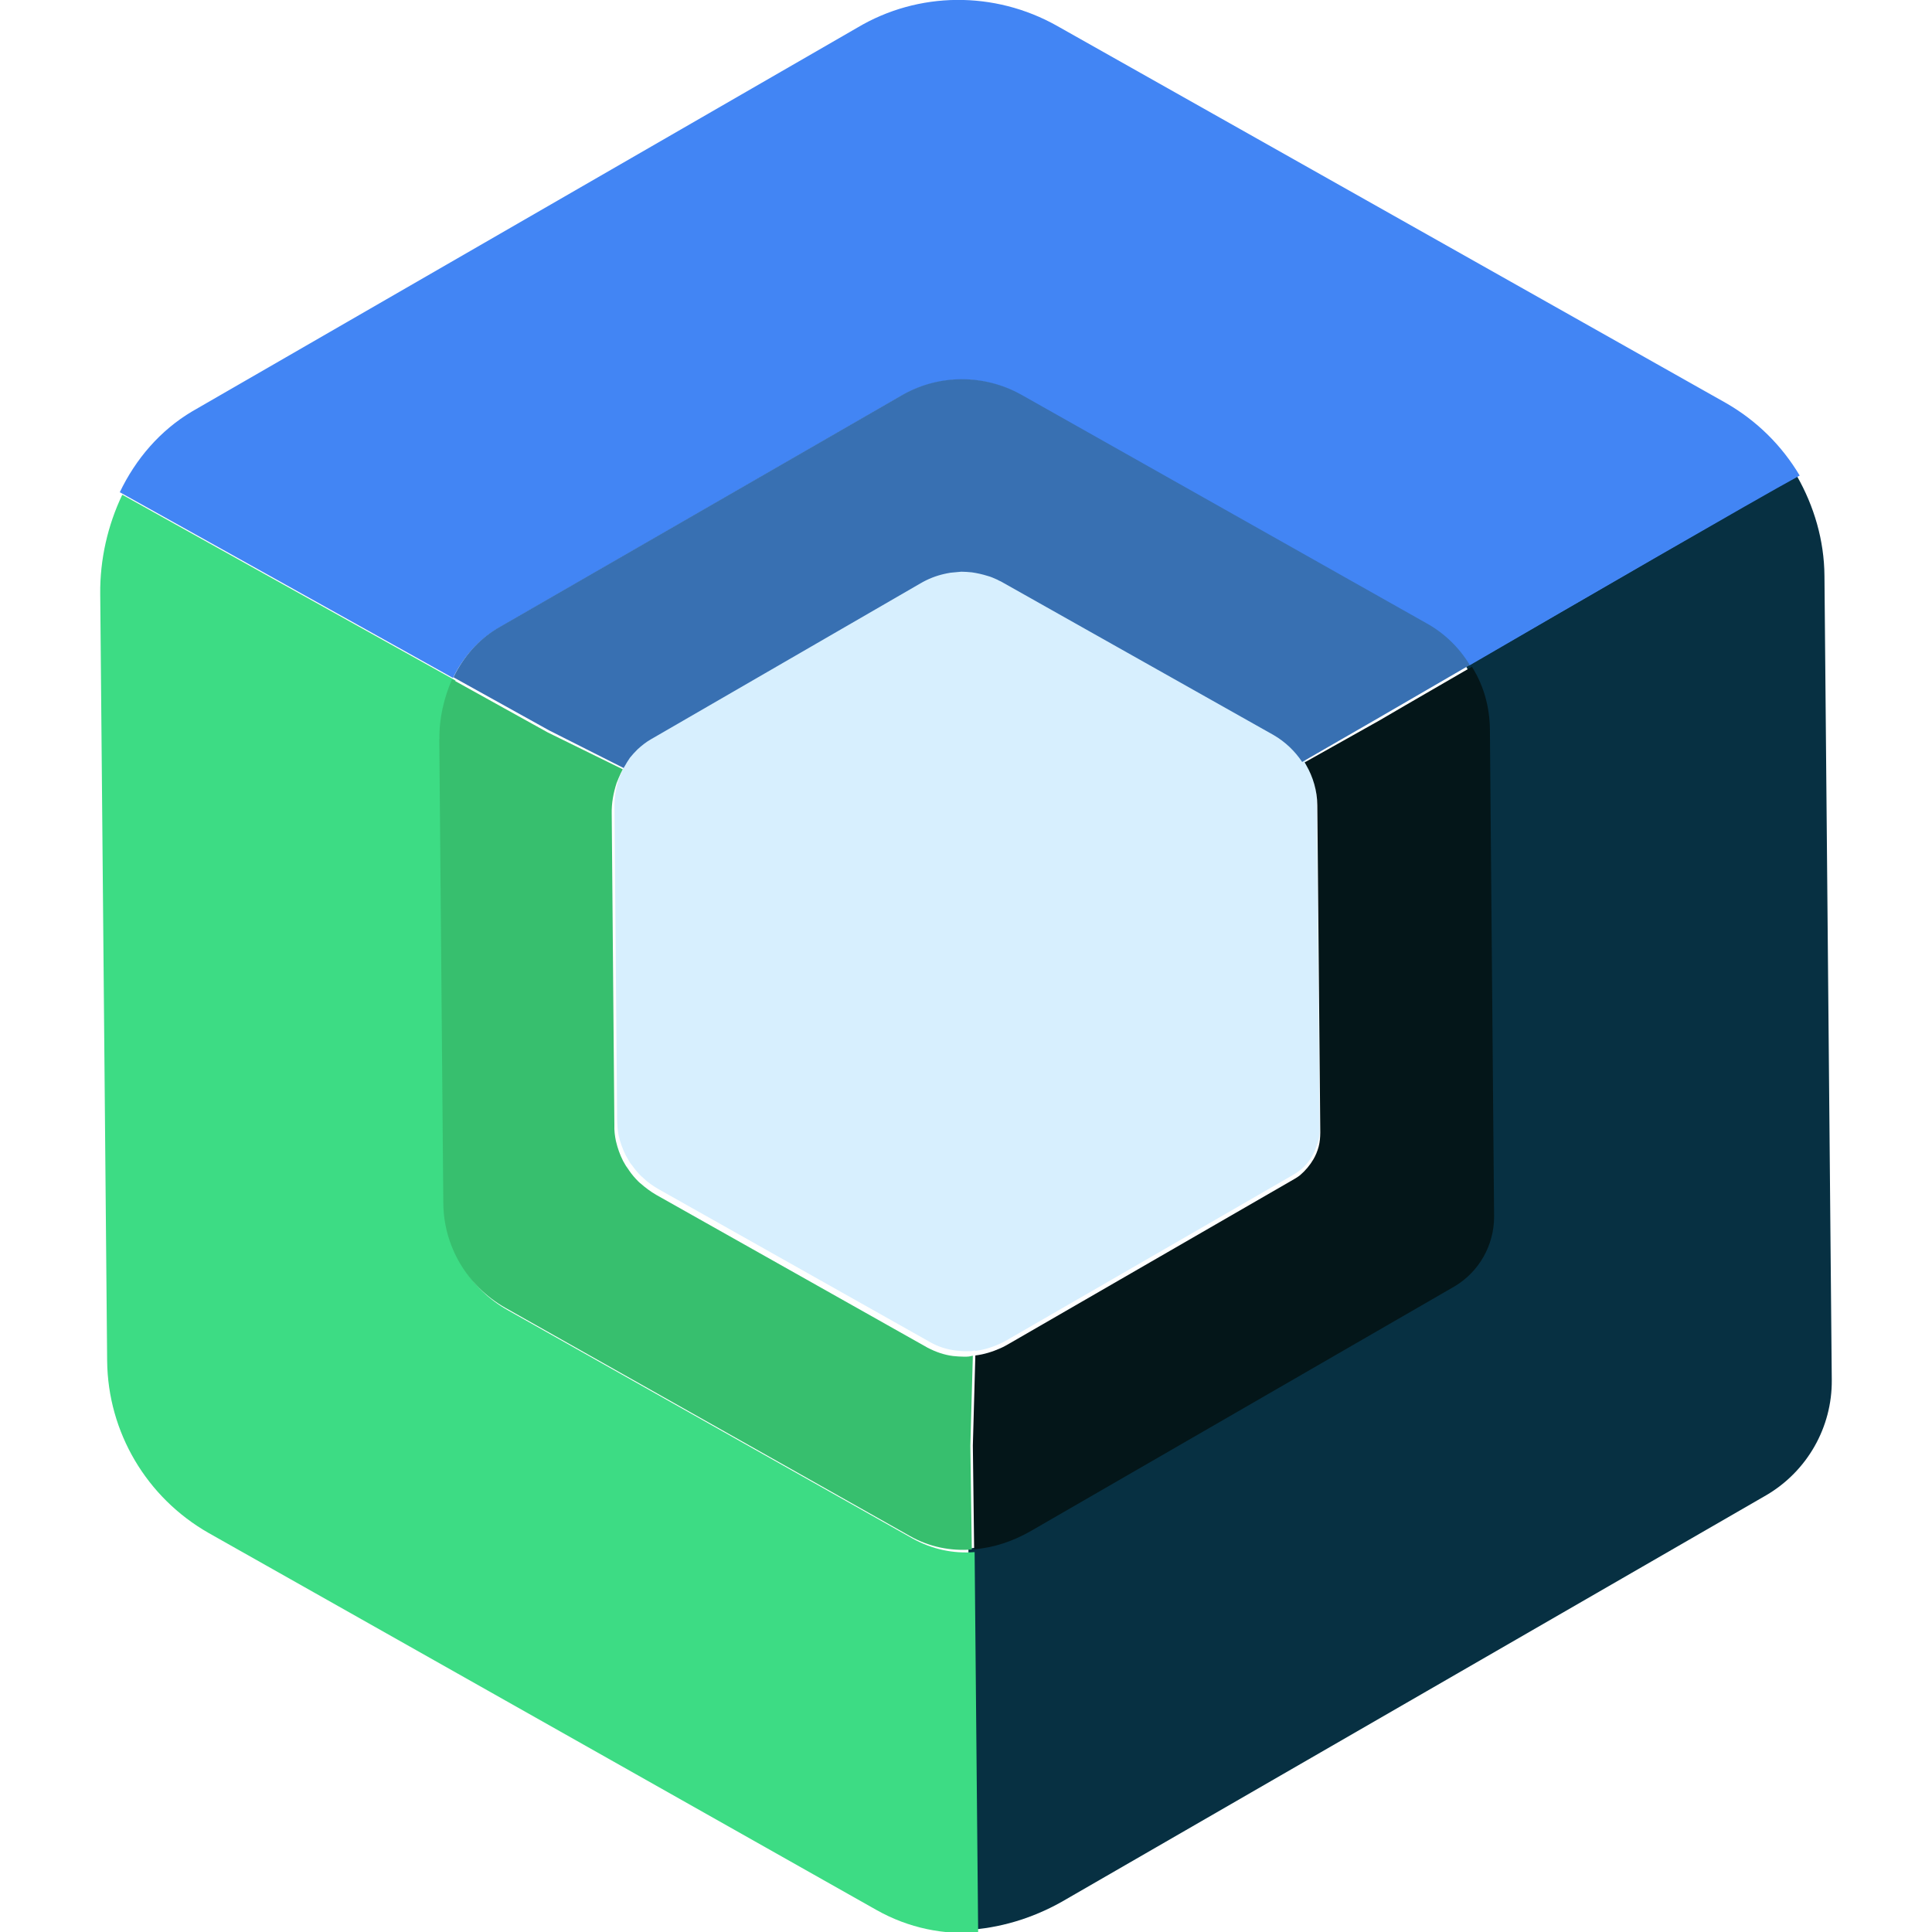 <svg width="24" height="24" version="1.1" viewBox="0 0 24 24" xmlns="http://www.w3.org/2000/svg">
  <g transform="matrix(1 0 0 .999 .007 0)">
    <path d="m18.2 8.28c0.005 0.009 0.01 0.018 0.013 0.022 0.13 0.225 0.206 0.481 0.21 0.748l0.059 6.07c0.003 0.358-0.185 0.688-0.491 0.865l-5.26 3.04c-0.225 0.13-0.465 0.214-0.708 0.229l0.054 4.74c0.401-0.034 0.801-0.163 1.17-0.383l8.69-5.02c0.506-0.298 0.816-0.843 0.811-1.43l-0.091-10c-0.003-0.442-0.129-0.867-0.341-1.24l-0.005 0.003c-0.55 0.306-2.73 1.57-4.11 2.37z" fill="#073042"/>
    <path d="m12.1 19.3c-0.264 0.021-0.524-0.033-0.769-0.168l-5.03-2.84c-0.47-0.262-0.76-0.755-0.766-1.3l-0.05-5.78c-0.004-0.256 0.055-0.518 0.167-0.75l-4.14-2.31c-0.182 0.381-0.278 0.808-0.274 1.23l0.086 9.54c0.009 0.889 0.49 1.7 1.26 2.14l8.3 4.69c0.4 0.225 0.834 0.31 1.26 0.277z" fill="#3ddc84"/>
    <path d="m1.48 6.12 4.14 2.31c0.12-0.249 0.308-0.465 0.544-0.608l5.01-2.89c0.466-0.275 1.04-0.282 1.5-0.017l5.03 2.84c0.224 0.128 0.412 0.308 0.541 0.521 1.37-0.798 3.55-2.06 4.1-2.36l0.004-0.003c-0.22-0.371-0.532-0.682-0.918-0.903l-8.31-4.69c-0.774-0.435-1.72-0.429-2.48 0.025l-8.26 4.77c-0.398 0.236-0.703 0.592-0.902 1.01z" fill="#4285f4"/>
    <path d="m12.1 16.8c0.106-0.013 0.209-0.043 0.314-0.091 0.038-0.016 0.075-0.037 0.115-0.061l3.53-2.04c0.027-0.016 0.049-0.029 0.074-0.049 0.071-0.053 0.128-0.122 0.168-0.199 0.029-0.053 0.047-0.105 0.065-0.158 0.015-0.057 0.024-0.115 0.02-0.174l-0.037-4.07c-0.002-0.179-0.054-0.353-0.139-0.501-0.005-0.009-0.013-0.022-0.018-0.032-0.085-0.137-0.206-0.253-0.355-0.335l-3.37-1.9c-0.019-0.013-0.041-0.019-0.06-0.031-0.041-0.018-0.081-0.037-0.124-0.048-0.059-0.02-0.128-0.034-0.194-0.044-0.044-0.004-0.089-0.008-0.131-0.008-0.03-4.67e-4 -0.058 0.003-0.086 0.007-0.028 0.004-0.063 0.006-0.095 0.013-0.012 7.73e-4 -0.021 0.006-0.032 0.007-0.101 0.022-0.199 0.061-0.293 0.115l-3.35 1.94c-0.063 0.036-0.116 0.079-0.167 0.127-0.035 0.032-0.064 0.067-0.092 0.101-0.013 0.019-0.026 0.039-0.038 0.058-0.017 0.022-0.028 0.046-0.042 0.072-0.008 0.017-0.017 0.034-0.025 0.05-0.018 0.041-0.032 0.079-0.051 0.119-0.044 0.121-0.064 0.253-0.061 0.383l0.033 3.87c0.002 0.065 0.006 0.135 0.019 0.199 0.019 0.085 0.05 0.169 0.089 0.248 0.01 0.018 0.021 0.036 0.034 0.059 0.013 0.022 0.023 0.041 0.041 0.06 0.033 0.047 0.073 0.096 0.115 0.137 0.01 0.006 0.015 0.015 0.025 0.022 0.057 0.057 0.125 0.102 0.197 0.144l3.37 1.9c0.099 0.057 0.208 0.09 0.318 0.104 0.045 0.004 0.089 0.009 0.131 0.008 0.023-0.001 0.042-1.61e-4 0.065-0.001 0.016-0.003 0.032-0.007 0.048-0.01z" fill="#d7effe"/>
    <path d="m16.2 9.48c0.005 0.009 0.013 0.022 0.018 0.032 0.086 0.148 0.138 0.322 0.139 0.501l0.037 4.07c-0.001 0.061-0.005 0.117-0.02 0.174-0.015 0.057-0.038 0.112-0.065 0.158-0.042 0.072-0.099 0.141-0.167 0.199-0.025 0.02-0.047 0.033-0.074 0.049l-3.53 2.04c-0.036 0.021-0.076 0.044-0.115 0.061-0.1 0.045-0.207 0.078-0.314 0.091l-0.031 1.12 0.016 1.29c0.241-0.019 0.483-0.099 0.708-0.229l5.26-3.04c0.304-0.181 0.491-0.511 0.491-0.865l-0.052-6.07c-0.004-0.267-0.075-0.526-0.21-0.748-0.005-0.009-0.01-0.018-0.013-0.022-0.671 0.387-1.15 0.668-1.15 0.668z" fill="#041619"/>
    <path d="m5.45 9.18 0.05 5.78c0.004 0.537 0.294 1.03 0.766 1.3l5.03 2.84c0.241 0.137 0.505 0.188 0.769 0.168l-0.018-1.29 0.031-1.12c-0.016 0.003-0.032 0.007-0.049 0.01-0.023 0.002-0.046 0.003-0.065 0.002-0.042 1.61e-4 -0.086-4e-3 -0.131-0.008-0.11-0.014-0.215-0.05-0.318-0.104l-3.37-1.9c-0.072-0.042-0.136-0.09-0.197-0.144-0.01-0.006-0.015-0.015-0.025-0.022-0.042-0.042-0.08-0.086-0.115-0.137-0.013-0.023-0.028-0.038-0.041-0.06-0.011-0.018-0.021-0.036-0.034-0.059-0.04-0.079-0.068-0.159-0.089-0.248-0.013-0.064-0.022-0.131-0.019-0.199l-0.033-3.87c-0.003-0.13 0.02-0.257 0.061-0.383 0.014-0.038 0.033-0.079 0.051-0.12 0.008-0.017 0.016-0.034 0.025-0.05l-0.931-0.458-1.19-0.661c-0.1 0.232-0.162 0.489-0.156 0.75z" fill="#37bf6e"/>
    <path d="m7.74 9.55c0.015-0.026 0.028-0.046 0.042-0.072 0.013-0.019 0.025-0.039 0.038-0.058 0.028-0.034 0.061-0.071 0.092-0.101 0.051-0.047 0.104-0.09 0.167-0.126l3.35-1.94c0.094-0.055 0.192-0.093 0.293-0.116 0.012-6.28e-4 0.021-0.006 0.032-0.007 0.032-0.007 0.06-0.011 0.095-0.013 0.028-0.004 0.058-0.004 0.086-0.008 0.042-1.61e-4 0.086 0.004 0.131 0.008 0.066 0.01 0.127 0.023 0.194 0.044 0.043 0.011 0.083 0.03 0.124 0.048 0.019 0.013 0.041 0.018 0.06 0.031l3.37 1.9c0.145 0.084 0.266 0.201 0.355 0.335l0.932-0.538s0.477-0.276 1.15-0.668c-0.129-0.213-0.312-0.395-0.541-0.521l-5.03-2.84c-0.47-0.263-1.04-0.256-1.5 0.016l-5.01 2.89c-0.24 0.145-0.423 0.358-0.544 0.608l1.19 0.661z" fill="#3870b2"/>
  </g>
</svg>

